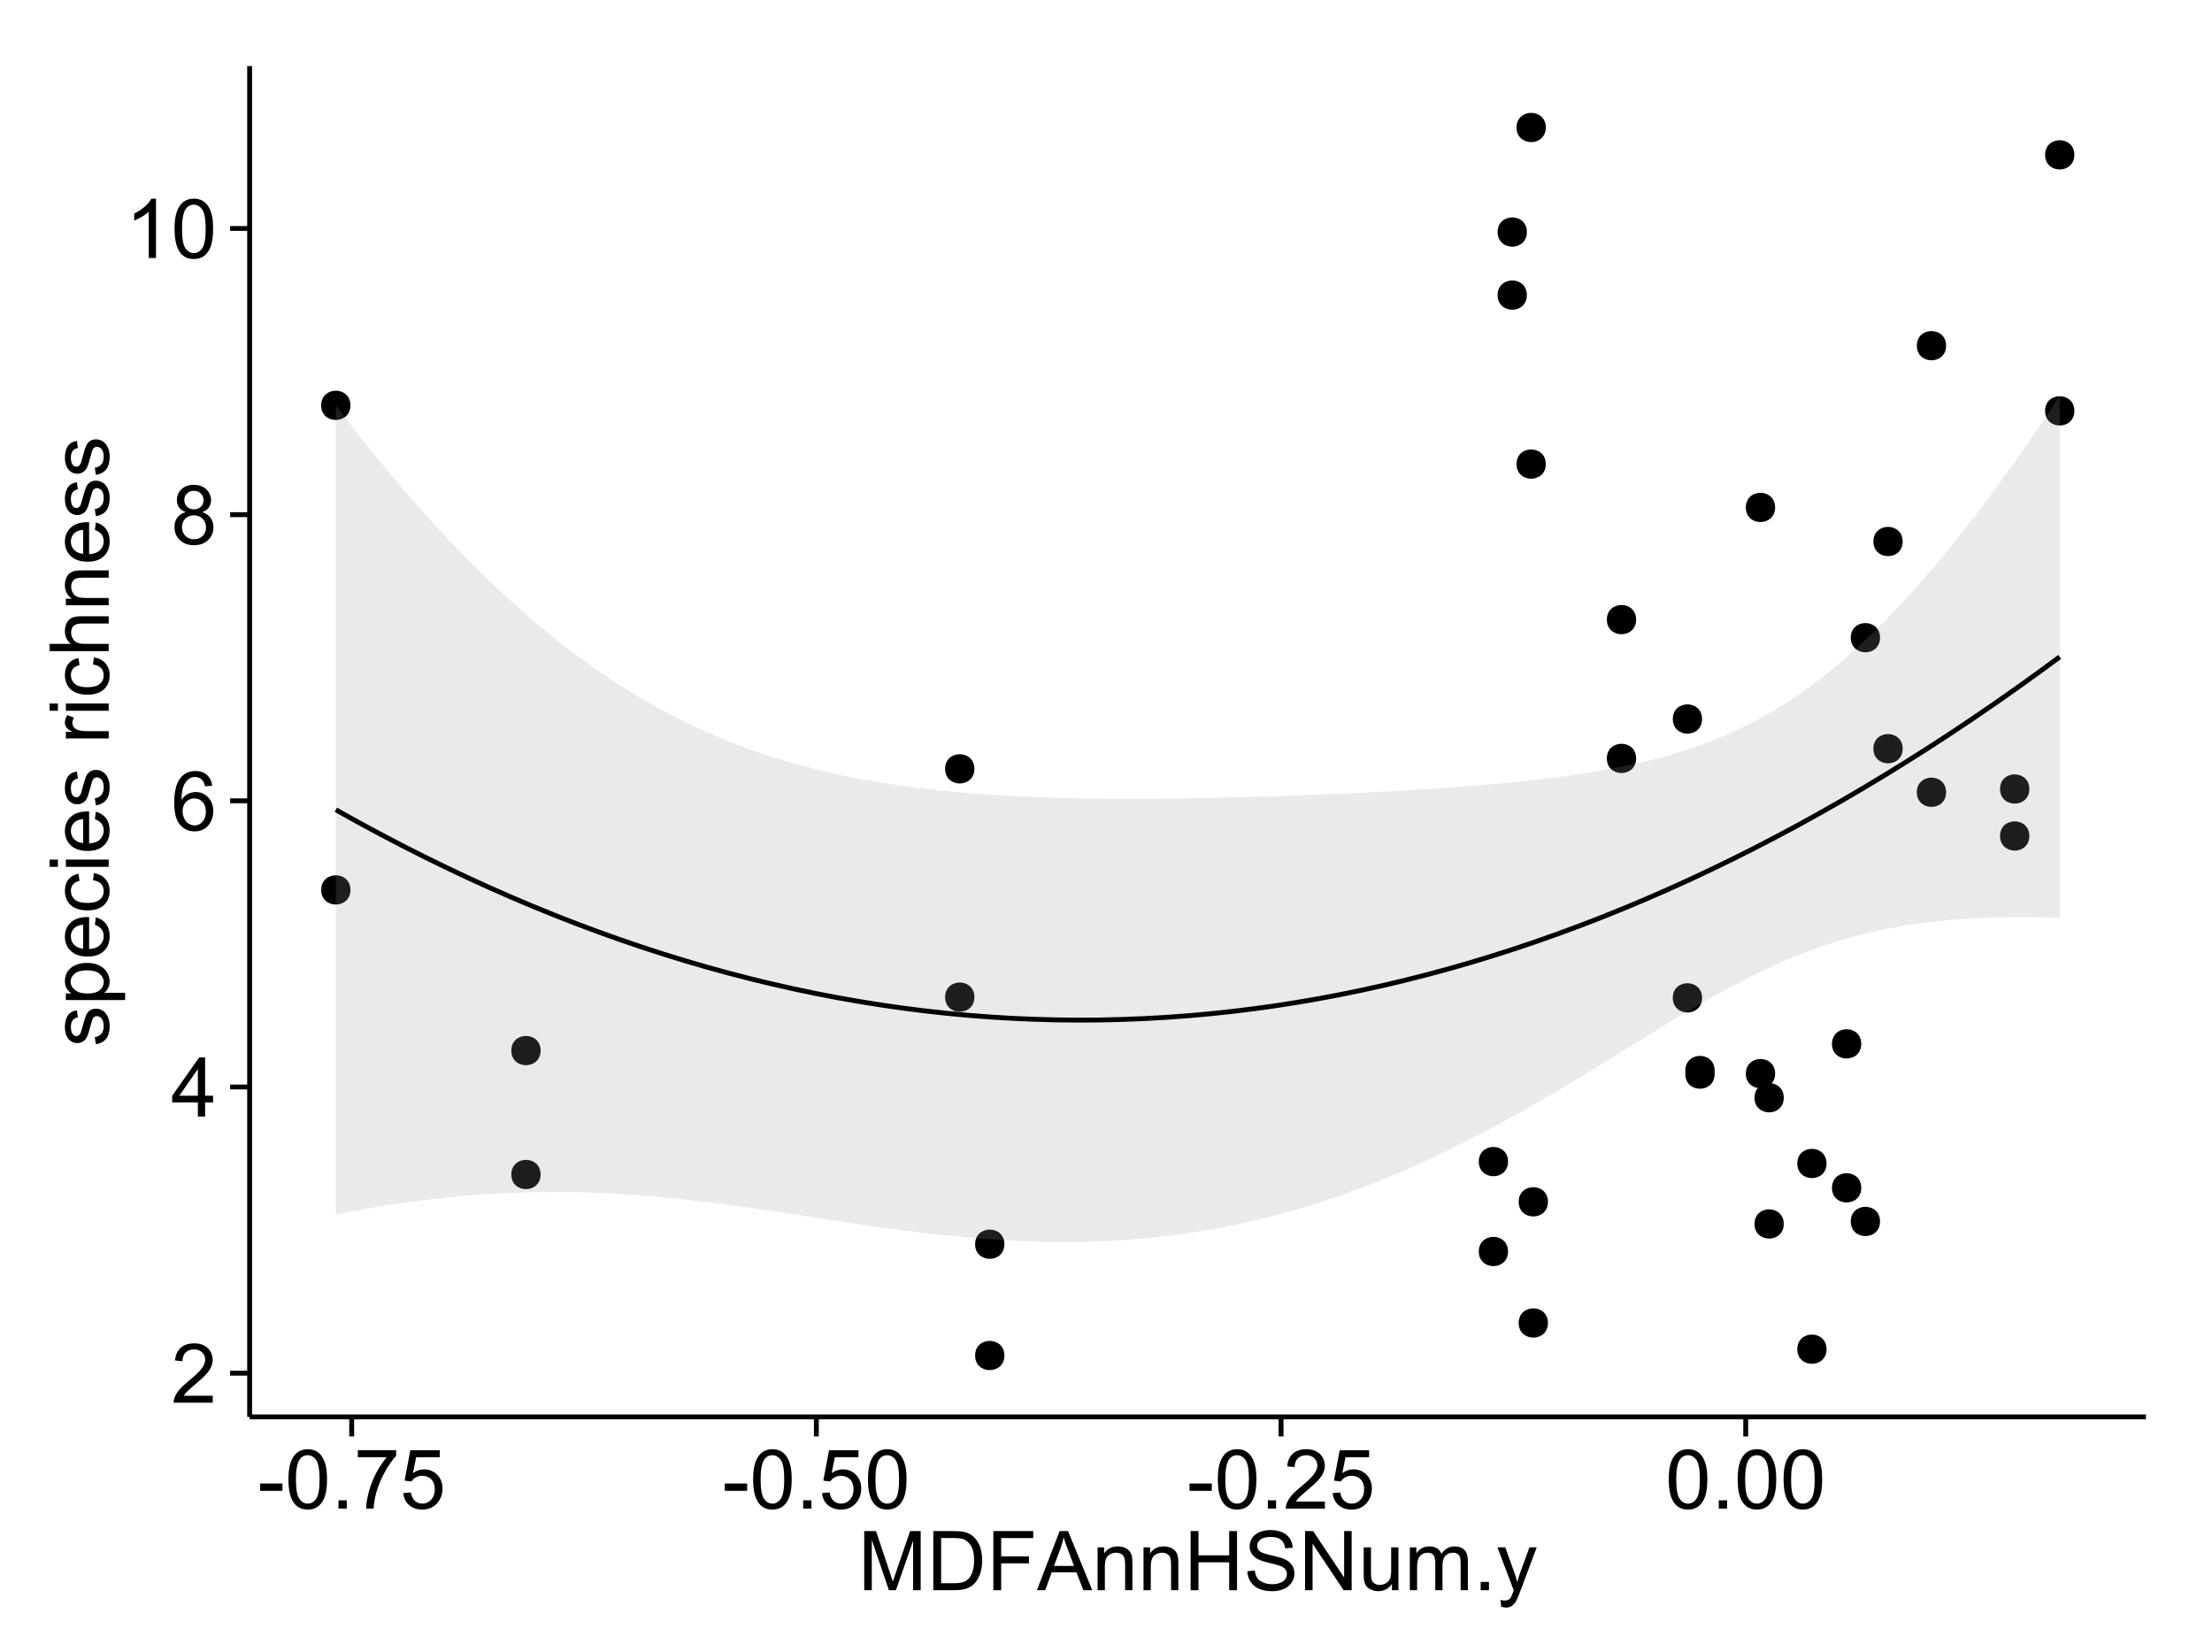 <?xml version="1.0" encoding="UTF-8"?>
<svg xmlns="http://www.w3.org/2000/svg" xmlns:xlink="http://www.w3.org/1999/xlink" width="482pt" height="360pt" viewBox="0 0 482 360" version="1.1">
<defs>
<g>
<symbol overflow="visible" id="glyph0-0">
<path style="stroke:none;" d="M 9.062 -1.52 L 9.062 0 L 0.547 0 C 0.531 -0.379 0.594 -0.742 0.73 -1.098 C 0.945 -1.676 1.293 -2.25 1.77 -2.812 C 2.246 -3.375 2.934 -4.023 3.84 -4.766 C 5.238 -5.906 6.188 -6.816 6.68 -7.492 C 7.172 -8.16 7.418 -8.793 7.418 -9.395 C 7.418 -10.02 7.191 -10.551 6.746 -10.98 C 6.293 -11.41 5.711 -11.625 4.992 -11.629 C 4.23 -11.625 3.621 -11.395 3.164 -10.941 C 2.703 -10.48 2.469 -9.848 2.469 -9.043 L 0.844 -9.211 C 0.953 -10.422 1.371 -11.344 2.102 -11.984 C 2.824 -12.617 3.801 -12.938 5.027 -12.938 C 6.262 -12.938 7.238 -12.594 7.961 -11.91 C 8.68 -11.223 9.039 -10.371 9.043 -9.359 C 9.039 -8.84 8.934 -8.336 8.727 -7.84 C 8.512 -7.34 8.164 -6.812 7.676 -6.266 C 7.188 -5.711 6.375 -4.957 5.238 -4 C 4.285 -3.199 3.676 -2.66 3.41 -2.379 C 3.141 -2.094 2.918 -1.805 2.742 -1.52 Z M 9.062 -1.52 "/>
</symbol>
<symbol overflow="visible" id="glyph0-1">
<path style="stroke:none;" d="M 5.82 0 L 5.82 -3.086 L 0.227 -3.086 L 0.227 -4.535 L 6.109 -12.883 L 7.398 -12.883 L 7.398 -4.535 L 9.141 -4.535 L 9.141 -3.086 L 7.398 -3.086 L 7.398 0 Z M 5.82 -4.535 L 5.82 -10.344 L 1.785 -4.535 Z M 5.82 -4.535 "/>
</symbol>
<symbol overflow="visible" id="glyph0-2">
<path style="stroke:none;" d="M 8.957 -9.73 L 7.383 -9.605 C 7.242 -10.223 7.043 -10.676 6.785 -10.961 C 6.355 -11.41 5.828 -11.637 5.203 -11.637 C 4.695 -11.637 4.25 -11.496 3.875 -11.215 C 3.375 -10.852 2.984 -10.32 2.695 -9.625 C 2.406 -8.926 2.258 -7.934 2.25 -6.645 C 2.629 -7.223 3.094 -7.652 3.645 -7.938 C 4.195 -8.215 4.773 -8.355 5.379 -8.359 C 6.434 -8.355 7.328 -7.969 8.07 -7.195 C 8.809 -6.418 9.18 -5.414 9.184 -4.184 C 9.18 -3.371 9.008 -2.617 8.66 -1.926 C 8.312 -1.23 7.832 -0.699 7.227 -0.332 C 6.613 0.035 5.922 0.215 5.148 0.219 C 3.828 0.215 2.754 -0.266 1.922 -1.234 C 1.09 -2.199 0.672 -3.797 0.676 -6.031 C 0.672 -8.516 1.133 -10.328 2.055 -11.461 C 2.855 -12.445 3.938 -12.938 5.301 -12.938 C 6.312 -12.938 7.141 -12.652 7.789 -12.086 C 8.434 -11.516 8.824 -10.73 8.957 -9.73 Z M 2.496 -4.176 C 2.496 -3.629 2.609 -3.105 2.844 -2.609 C 3.07 -2.109 3.395 -1.73 3.812 -1.473 C 4.227 -1.207 4.664 -1.078 5.125 -1.082 C 5.789 -1.078 6.363 -1.348 6.844 -1.891 C 7.324 -2.426 7.562 -3.156 7.566 -4.086 C 7.562 -4.973 7.328 -5.676 6.855 -6.191 C 6.379 -6.703 5.781 -6.961 5.062 -6.961 C 4.348 -6.961 3.738 -6.703 3.242 -6.191 C 2.742 -5.676 2.496 -5.004 2.496 -4.176 Z M 2.496 -4.176 "/>
</symbol>
<symbol overflow="visible" id="glyph0-3">
<path style="stroke:none;" d="M 3.18 -6.988 C 2.52 -7.227 2.035 -7.57 1.723 -8.016 C 1.406 -8.461 1.246 -8.992 1.25 -9.617 C 1.246 -10.551 1.582 -11.34 2.258 -11.98 C 2.93 -12.617 3.828 -12.938 4.949 -12.938 C 6.07 -12.938 6.977 -12.609 7.664 -11.957 C 8.348 -11.301 8.688 -10.504 8.691 -9.57 C 8.688 -8.969 8.531 -8.449 8.219 -8.012 C 7.902 -7.566 7.426 -7.227 6.793 -6.988 C 7.582 -6.727 8.184 -6.309 8.598 -5.738 C 9.008 -5.16 9.215 -4.477 9.219 -3.684 C 9.215 -2.578 8.828 -1.652 8.051 -0.906 C 7.27 -0.156 6.242 0.215 4.977 0.219 C 3.699 0.215 2.676 -0.156 1.898 -0.91 C 1.117 -1.66 0.727 -2.602 0.73 -3.727 C 0.727 -4.562 0.938 -5.262 1.367 -5.832 C 1.789 -6.395 2.395 -6.781 3.18 -6.988 Z M 2.867 -9.668 C 2.863 -9.059 3.059 -8.559 3.453 -8.172 C 3.844 -7.785 4.355 -7.594 4.984 -7.594 C 5.59 -7.594 6.09 -7.785 6.48 -8.168 C 6.871 -8.551 7.066 -9.02 7.066 -9.578 C 7.066 -10.156 6.863 -10.645 6.465 -11.043 C 6.059 -11.438 5.559 -11.637 4.965 -11.637 C 4.359 -11.637 3.859 -11.441 3.465 -11.055 C 3.062 -10.668 2.863 -10.207 2.867 -9.668 Z M 2.355 -3.719 C 2.355 -3.262 2.461 -2.824 2.676 -2.406 C 2.887 -1.98 3.203 -1.652 3.629 -1.426 C 4.047 -1.191 4.504 -1.078 4.992 -1.082 C 5.746 -1.078 6.367 -1.32 6.863 -1.809 C 7.352 -2.293 7.598 -2.91 7.602 -3.664 C 7.598 -4.422 7.344 -5.055 6.84 -5.555 C 6.332 -6.051 5.699 -6.297 4.938 -6.301 C 4.191 -6.297 3.574 -6.051 3.09 -5.562 C 2.598 -5.066 2.355 -4.453 2.355 -3.719 Z M 2.355 -3.719 "/>
</symbol>
<symbol overflow="visible" id="glyph0-4">
<path style="stroke:none;" d="M 6.707 0 L 5.125 0 L 5.125 -10.082 C 4.742 -9.715 4.242 -9.352 3.625 -8.988 C 3.004 -8.625 2.449 -8.352 1.961 -8.172 L 1.961 -9.703 C 2.844 -10.117 3.617 -10.621 4.281 -11.215 C 4.941 -11.805 5.41 -12.379 5.688 -12.938 L 6.707 -12.938 Z M 6.707 0 "/>
</symbol>
<symbol overflow="visible" id="glyph0-5">
<path style="stroke:none;" d="M 0.746 -6.355 C 0.742 -7.875 0.898 -9.102 1.215 -10.031 C 1.527 -10.961 1.996 -11.676 2.613 -12.18 C 3.23 -12.684 4.008 -12.938 4.949 -12.938 C 5.637 -12.938 6.242 -12.797 6.766 -12.52 C 7.285 -12.238 7.715 -11.836 8.059 -11.316 C 8.395 -10.789 8.664 -10.152 8.859 -9.398 C 9.051 -8.645 9.145 -7.629 9.148 -6.355 C 9.145 -4.84 8.992 -3.617 8.684 -2.691 C 8.371 -1.762 7.906 -1.047 7.289 -0.539 C 6.672 -0.035 5.891 0.215 4.949 0.219 C 3.703 0.215 2.727 -0.227 2.023 -1.117 C 1.168 -2.188 0.742 -3.934 0.746 -6.355 Z M 2.375 -6.355 C 2.371 -4.234 2.621 -2.824 3.117 -2.129 C 3.609 -1.426 4.219 -1.078 4.949 -1.082 C 5.672 -1.078 6.281 -1.43 6.781 -2.137 C 7.273 -2.836 7.523 -4.242 7.523 -6.355 C 7.523 -8.473 7.273 -9.883 6.781 -10.582 C 6.281 -11.277 5.664 -11.625 4.93 -11.629 C 4.199 -11.625 3.621 -11.316 3.191 -10.703 C 2.645 -9.918 2.371 -8.469 2.375 -6.355 Z M 2.375 -6.355 "/>
</symbol>
<symbol overflow="visible" id="glyph0-6">
<path style="stroke:none;" d="M 0.57 -3.867 L 0.57 -5.457 L 5.43 -5.457 L 5.43 -3.867 Z M 0.57 -3.867 "/>
</symbol>
<symbol overflow="visible" id="glyph0-7">
<path style="stroke:none;" d="M 1.633 0 L 1.633 -1.801 L 3.438 -1.801 L 3.438 0 Z M 1.633 0 "/>
</symbol>
<symbol overflow="visible" id="glyph0-8">
<path style="stroke:none;" d="M 0.852 -11.195 L 0.852 -12.719 L 9.195 -12.719 L 9.195 -11.488 C 8.367 -10.613 7.555 -9.453 6.754 -8.008 C 5.945 -6.559 5.324 -5.07 4.887 -3.543 C 4.57 -2.461 4.367 -1.281 4.281 0 L 2.656 0 C 2.668 -1.012 2.867 -2.234 3.25 -3.672 C 3.629 -5.105 4.176 -6.492 4.891 -7.828 C 5.602 -9.16 6.359 -10.281 7.164 -11.195 Z M 0.852 -11.195 "/>
</symbol>
<symbol overflow="visible" id="glyph0-9">
<path style="stroke:none;" d="M 0.746 -3.375 L 2.406 -3.516 C 2.527 -2.707 2.812 -2.098 3.266 -1.691 C 3.711 -1.281 4.254 -1.078 4.887 -1.082 C 5.648 -1.078 6.293 -1.363 6.82 -1.941 C 7.344 -2.512 7.605 -3.273 7.609 -4.227 C 7.605 -5.125 7.352 -5.84 6.848 -6.363 C 6.34 -6.883 5.676 -7.141 4.859 -7.145 C 4.344 -7.141 3.887 -7.027 3.48 -6.797 C 3.07 -6.566 2.746 -6.266 2.516 -5.898 L 1.027 -6.09 L 2.277 -12.711 L 8.684 -12.711 L 8.684 -11.195 L 3.543 -11.195 L 2.848 -7.734 C 3.621 -8.273 4.43 -8.543 5.281 -8.543 C 6.402 -8.543 7.352 -8.152 8.129 -7.371 C 8.898 -6.59 9.285 -5.586 9.289 -4.367 C 9.285 -3.195 8.945 -2.188 8.27 -1.344 C 7.441 -0.301 6.316 0.215 4.887 0.219 C 3.715 0.215 2.758 -0.109 2.016 -0.766 C 1.273 -1.418 0.848 -2.289 0.746 -3.375 Z M 0.746 -3.375 "/>
</symbol>
<symbol overflow="visible" id="glyph0-10">
<path style="stroke:none;" d="M 1.336 0 L 1.336 -12.883 L 3.902 -12.883 L 6.953 -3.762 C 7.23 -2.91 7.434 -2.273 7.566 -1.855 C 7.711 -2.32 7.941 -3.008 8.254 -3.922 L 11.336 -12.883 L 13.633 -12.883 L 13.633 0 L 11.988 0 L 11.988 -10.785 L 8.242 0 L 6.707 0 L 2.98 -10.969 L 2.98 0 Z M 1.336 0 "/>
</symbol>
<symbol overflow="visible" id="glyph0-11">
<path style="stroke:none;" d="M 1.391 0 L 1.391 -12.883 L 5.828 -12.883 C 6.824 -12.879 7.59 -12.816 8.121 -12.699 C 8.855 -12.527 9.484 -12.223 10.012 -11.777 C 10.688 -11.199 11.195 -10.465 11.535 -9.574 C 11.867 -8.68 12.035 -7.656 12.039 -6.512 C 12.035 -5.531 11.922 -4.664 11.695 -3.91 C 11.469 -3.152 11.176 -2.527 10.816 -2.035 C 10.457 -1.535 10.066 -1.145 9.645 -0.863 C 9.219 -0.574 8.703 -0.359 8.105 -0.219 C 7.504 -0.07 6.816 0 6.039 0 Z M 3.094 -1.52 L 5.844 -1.52 C 6.688 -1.516 7.355 -1.598 7.844 -1.758 C 8.324 -1.914 8.711 -2.137 9 -2.426 C 9.402 -2.828 9.715 -3.371 9.941 -4.055 C 10.164 -4.734 10.277 -5.562 10.281 -6.539 C 10.277 -7.887 10.055 -8.922 9.617 -9.645 C 9.172 -10.367 8.637 -10.852 8.008 -11.102 C 7.547 -11.273 6.812 -11.359 5.801 -11.363 L 3.094 -11.363 Z M 3.094 -1.52 "/>
</symbol>
<symbol overflow="visible" id="glyph0-12">
<path style="stroke:none;" d="M 1.477 0 L 1.477 -12.883 L 10.168 -12.883 L 10.168 -11.363 L 3.18 -11.363 L 3.18 -7.375 L 9.227 -7.375 L 9.227 -5.852 L 3.18 -5.852 L 3.18 0 Z M 1.477 0 "/>
</symbol>
<symbol overflow="visible" id="glyph0-13">
<path style="stroke:none;" d="M -0.027 0 L 4.922 -12.883 L 6.758 -12.883 L 12.031 0 L 10.09 0 L 8.586 -3.902 L 3.199 -3.902 L 1.785 0 Z M 3.691 -5.289 L 8.059 -5.289 L 6.715 -8.859 C 6.305 -9.941 6 -10.832 5.801 -11.531 C 5.637 -10.703 5.402 -9.883 5.105 -9.07 Z M 3.691 -5.289 "/>
</symbol>
<symbol overflow="visible" id="glyph0-14">
<path style="stroke:none;" d="M 1.188 0 L 1.188 -9.336 L 2.609 -9.336 L 2.609 -8.008 C 3.293 -9.031 4.285 -9.543 5.582 -9.547 C 6.141 -9.543 6.656 -9.441 7.133 -9.242 C 7.602 -9.035 7.957 -8.77 8.191 -8.445 C 8.426 -8.113 8.59 -7.727 8.684 -7.277 C 8.742 -6.98 8.77 -6.465 8.773 -5.738 L 8.773 0 L 7.188 0 L 7.188 -5.68 C 7.184 -6.32 7.121 -6.801 7.004 -7.121 C 6.879 -7.438 6.66 -7.695 6.348 -7.887 C 6.031 -8.074 5.664 -8.168 5.246 -8.172 C 4.566 -8.168 3.984 -7.953 3.5 -7.531 C 3.008 -7.102 2.766 -6.293 2.77 -5.098 L 2.77 0 Z M 1.188 0 "/>
</symbol>
<symbol overflow="visible" id="glyph0-15">
<path style="stroke:none;" d="M 1.441 0 L 1.441 -12.883 L 3.148 -12.883 L 3.148 -7.594 L 9.844 -7.594 L 9.844 -12.883 L 11.547 -12.883 L 11.547 0 L 9.844 0 L 9.844 -6.074 L 3.148 -6.074 L 3.148 0 Z M 1.441 0 "/>
</symbol>
<symbol overflow="visible" id="glyph0-16">
<path style="stroke:none;" d="M 0.809 -4.141 L 2.418 -4.281 C 2.492 -3.633 2.668 -3.102 2.949 -2.691 C 3.223 -2.277 3.656 -1.945 4.246 -1.691 C 4.828 -1.434 5.488 -1.305 6.223 -1.309 C 6.871 -1.305 7.445 -1.402 7.945 -1.598 C 8.441 -1.789 8.809 -2.055 9.055 -2.395 C 9.297 -2.727 9.422 -3.094 9.422 -3.5 C 9.422 -3.898 9.305 -4.25 9.07 -4.555 C 8.836 -4.852 8.449 -5.105 7.91 -5.316 C 7.562 -5.449 6.797 -5.66 5.613 -5.945 C 4.43 -6.227 3.602 -6.496 3.129 -6.75 C 2.512 -7.07 2.051 -7.469 1.754 -7.949 C 1.449 -8.422 1.301 -8.957 1.301 -9.555 C 1.301 -10.203 1.484 -10.812 1.852 -11.379 C 2.219 -11.941 2.758 -12.367 3.469 -12.664 C 4.18 -12.953 4.969 -13.102 5.836 -13.105 C 6.789 -13.102 7.629 -12.945 8.363 -12.641 C 9.09 -12.328 9.652 -11.879 10.043 -11.285 C 10.434 -10.688 10.645 -10.008 10.68 -9.254 L 9.043 -9.133 C 8.953 -9.941 8.656 -10.555 8.152 -10.977 C 7.641 -11.391 6.895 -11.602 5.906 -11.602 C 4.875 -11.602 4.121 -11.41 3.652 -11.035 C 3.176 -10.652 2.941 -10.199 2.945 -9.668 C 2.941 -9.203 3.109 -8.82 3.445 -8.523 C 3.773 -8.223 4.629 -7.918 6.016 -7.605 C 7.398 -7.293 8.348 -7.02 8.867 -6.785 C 9.613 -6.438 10.168 -5.996 10.527 -5.469 C 10.883 -4.938 11.062 -4.328 11.066 -3.641 C 11.062 -2.949 10.867 -2.305 10.477 -1.699 C 10.082 -1.09 9.516 -0.617 8.781 -0.285 C 8.043 0.051 7.215 0.215 6.301 0.219 C 5.133 0.215 4.156 0.051 3.371 -0.289 C 2.578 -0.625 1.961 -1.137 1.516 -1.824 C 1.066 -2.504 0.832 -3.277 0.809 -4.141 Z M 0.809 -4.141 "/>
</symbol>
<symbol overflow="visible" id="glyph0-17">
<path style="stroke:none;" d="M 1.371 0 L 1.371 -12.883 L 3.121 -12.883 L 9.887 -2.77 L 9.887 -12.883 L 11.523 -12.883 L 11.523 0 L 9.773 0 L 3.008 -10.125 L 3.008 0 Z M 1.371 0 "/>
</symbol>
<symbol overflow="visible" id="glyph0-18">
<path style="stroke:none;" d="M 7.305 0 L 7.305 -1.371 C 6.574 -0.316 5.586 0.211 4.344 0.211 C 3.789 0.211 3.273 0.105 2.797 -0.105 C 2.316 -0.316 1.965 -0.578 1.734 -0.898 C 1.504 -1.215 1.34 -1.609 1.25 -2.074 C 1.18 -2.383 1.148 -2.875 1.152 -3.551 L 1.152 -9.336 L 2.734 -9.336 L 2.734 -4.156 C 2.73 -3.328 2.762 -2.773 2.828 -2.488 C 2.926 -2.07 3.137 -1.742 3.461 -1.508 C 3.781 -1.266 4.18 -1.148 4.656 -1.152 C 5.129 -1.148 5.574 -1.27 5.992 -1.516 C 6.406 -1.758 6.699 -2.09 6.875 -2.508 C 7.047 -2.926 7.137 -3.531 7.137 -4.332 L 7.137 -9.336 L 8.719 -9.336 L 8.719 0 Z M 7.305 0 "/>
</symbol>
<symbol overflow="visible" id="glyph0-19">
<path style="stroke:none;" d="M 1.188 0 L 1.188 -9.336 L 2.602 -9.336 L 2.602 -8.023 C 2.891 -8.477 3.277 -8.848 3.77 -9.129 C 4.254 -9.406 4.809 -9.543 5.43 -9.547 C 6.121 -9.543 6.688 -9.398 7.133 -9.113 C 7.57 -8.824 7.883 -8.426 8.07 -7.91 C 8.805 -9 9.766 -9.543 10.953 -9.547 C 11.875 -9.543 12.586 -9.289 13.086 -8.777 C 13.582 -8.262 13.832 -7.469 13.836 -6.406 L 13.836 0 L 12.262 0 L 12.262 -5.879 C 12.258 -6.508 12.207 -6.965 12.105 -7.246 C 12.004 -7.523 11.816 -7.746 11.547 -7.918 C 11.277 -8.082 10.961 -8.168 10.602 -8.172 C 9.941 -8.168 9.398 -7.949 8.965 -7.516 C 8.527 -7.078 8.309 -6.379 8.312 -5.422 L 8.312 0 L 6.734 0 L 6.734 -6.062 C 6.73 -6.762 6.602 -7.289 6.348 -7.645 C 6.086 -7.992 5.664 -8.168 5.078 -8.172 C 4.633 -8.168 4.223 -8.051 3.844 -7.82 C 3.465 -7.582 3.191 -7.238 3.023 -6.793 C 2.852 -6.34 2.766 -5.691 2.77 -4.844 L 2.77 0 Z M 1.188 0 "/>
</symbol>
<symbol overflow="visible" id="glyph0-20">
<path style="stroke:none;" d="M 1.117 3.594 L 0.941 2.109 C 1.285 2.203 1.586 2.25 1.844 2.25 C 2.195 2.25 2.477 2.191 2.691 2.074 C 2.898 1.957 3.07 1.793 3.207 1.582 C 3.305 1.422 3.469 1.027 3.691 0.406 C 3.719 0.312 3.766 0.184 3.832 0.016 L 0.289 -9.336 L 1.996 -9.336 L 3.938 -3.93 C 4.188 -3.238 4.41 -2.516 4.613 -1.766 C 4.793 -2.488 5.012 -3.199 5.266 -3.895 L 7.258 -9.336 L 8.844 -9.336 L 5.289 0.156 C 4.906 1.18 4.609 1.887 4.402 2.277 C 4.117 2.797 3.797 3.18 3.434 3.422 C 3.07 3.664 2.637 3.785 2.137 3.789 C 1.828 3.785 1.488 3.719 1.117 3.594 Z M 1.117 3.594 "/>
</symbol>
<symbol overflow="visible" id="glyph1-0">
<path style="stroke:none;" d="M -2.785 -0.555 L -3.031 -2.117 C -2.402 -2.203 -1.922 -2.449 -1.59 -2.852 C -1.254 -3.25 -1.09 -3.812 -1.09 -4.535 C -1.09 -5.262 -1.234 -5.801 -1.531 -6.152 C -1.824 -6.504 -2.172 -6.68 -2.574 -6.68 C -2.926 -6.68 -3.207 -6.523 -3.418 -6.215 C -3.555 -5.996 -3.734 -5.457 -3.953 -4.598 C -4.246 -3.434 -4.5 -2.629 -4.715 -2.184 C -4.926 -1.734 -5.223 -1.395 -5.602 -1.164 C -5.98 -0.93 -6.398 -0.812 -6.855 -0.816 C -7.27 -0.812 -7.652 -0.91 -8.012 -1.102 C -8.363 -1.293 -8.66 -1.551 -8.895 -1.883 C -9.074 -2.125 -9.227 -2.461 -9.355 -2.887 C -9.48 -3.309 -9.543 -3.766 -9.547 -4.254 C -9.543 -4.984 -9.438 -5.625 -9.23 -6.184 C -9.016 -6.734 -8.73 -7.145 -8.371 -7.41 C -8.008 -7.672 -7.527 -7.852 -6.926 -7.953 L -6.715 -6.406 C -7.195 -6.332 -7.57 -6.129 -7.84 -5.797 C -8.105 -5.457 -8.238 -4.98 -8.242 -4.367 C -8.238 -3.637 -8.117 -3.121 -7.883 -2.812 C -7.641 -2.5 -7.359 -2.344 -7.039 -2.348 C -6.832 -2.344 -6.648 -2.406 -6.484 -2.539 C -6.312 -2.664 -6.172 -2.867 -6.062 -3.148 C -6.004 -3.301 -5.871 -3.766 -5.66 -4.543 C -5.359 -5.66 -5.113 -6.441 -4.926 -6.887 C -4.734 -7.324 -4.457 -7.672 -4.094 -7.926 C -3.73 -8.176 -3.281 -8.301 -2.742 -8.305 C -2.211 -8.301 -1.711 -8.148 -1.25 -7.844 C -0.781 -7.535 -0.422 -7.09 -0.172 -6.512 C 0.086 -5.926 0.211 -5.27 0.211 -4.543 C 0.211 -3.328 -0.039 -2.406 -0.543 -1.77 C -1.047 -1.133 -1.793 -0.727 -2.785 -0.555 Z M -2.785 -0.555 "/>
</symbol>
<symbol overflow="visible" id="glyph1-1">
<path style="stroke:none;" d="M 3.578 -1.188 L -9.336 -1.188 L -9.336 -2.629 L -8.121 -2.629 C -8.594 -2.965 -8.949 -3.348 -9.188 -3.777 C -9.426 -4.203 -9.543 -4.723 -9.547 -5.336 C -9.543 -6.129 -9.34 -6.832 -8.93 -7.445 C -8.516 -8.051 -7.934 -8.512 -7.191 -8.824 C -6.441 -9.133 -5.625 -9.285 -4.738 -9.289 C -3.781 -9.285 -2.922 -9.113 -2.156 -8.773 C -1.391 -8.43 -0.805 -7.934 -0.398 -7.281 C 0.008 -6.625 0.211 -5.938 0.211 -5.219 C 0.211 -4.691 0.102 -4.219 -0.121 -3.801 C -0.344 -3.379 -0.625 -3.035 -0.965 -2.77 L 3.578 -2.77 Z M -4.613 -2.621 C -3.41 -2.613 -2.523 -2.855 -1.949 -3.348 C -1.375 -3.832 -1.09 -4.422 -1.09 -5.117 C -1.09 -5.816 -1.387 -6.418 -1.98 -6.922 C -2.574 -7.418 -3.496 -7.668 -4.746 -7.672 C -5.934 -7.668 -6.824 -7.426 -7.418 -6.938 C -8.008 -6.449 -8.301 -5.863 -8.305 -5.188 C -8.301 -4.508 -7.988 -3.914 -7.359 -3.398 C -6.727 -2.879 -5.809 -2.617 -4.613 -2.621 Z M -4.613 -2.621 "/>
</symbol>
<symbol overflow="visible" id="glyph1-2">
<path style="stroke:none;" d="M -3.004 -7.578 L -2.805 -9.211 C -1.848 -8.953 -1.105 -8.473 -0.578 -7.777 C -0.051 -7.078 0.211 -6.188 0.211 -5.105 C 0.211 -3.738 -0.207 -2.656 -1.051 -1.859 C -1.887 -1.055 -3.066 -0.656 -4.586 -0.66 C -6.156 -0.656 -7.375 -1.059 -8.246 -1.871 C -9.109 -2.676 -9.543 -3.727 -9.547 -5.02 C -9.543 -6.266 -9.117 -7.285 -8.27 -8.078 C -7.418 -8.867 -6.223 -9.262 -4.684 -9.266 C -4.586 -9.262 -4.445 -9.258 -4.262 -9.254 L -4.262 -2.293 C -3.234 -2.348 -2.449 -2.641 -1.906 -3.164 C -1.359 -3.684 -1.09 -4.332 -1.09 -5.117 C -1.09 -5.691 -1.242 -6.188 -1.547 -6.598 C -1.852 -7.008 -2.336 -7.332 -3.004 -7.578 Z M -5.562 -2.383 L -5.562 -7.594 C -6.344 -7.523 -6.934 -7.324 -7.328 -6.996 C -7.934 -6.492 -8.238 -5.836 -8.242 -5.035 C -8.238 -4.305 -7.996 -3.695 -7.512 -3.203 C -7.027 -2.707 -6.375 -2.434 -5.562 -2.383 Z M -5.562 -2.383 "/>
</symbol>
<symbol overflow="visible" id="glyph1-3">
<path style="stroke:none;" d="M -3.418 -7.277 L -3.215 -8.832 C -2.141 -8.66 -1.301 -8.227 -0.699 -7.527 C -0.09 -6.824 0.211 -5.965 0.211 -4.949 C 0.211 -3.668 -0.203 -2.641 -1.039 -1.867 C -1.871 -1.09 -3.07 -0.703 -4.633 -0.703 C -5.637 -0.703 -6.52 -0.867 -7.277 -1.203 C -8.031 -1.535 -8.598 -2.047 -8.977 -2.73 C -9.355 -3.41 -9.543 -4.152 -9.547 -4.957 C -9.543 -5.969 -9.289 -6.797 -8.777 -7.441 C -8.262 -8.086 -7.531 -8.5 -6.59 -8.684 L -6.355 -7.145 C -6.98 -6.996 -7.453 -6.738 -7.77 -6.367 C -8.082 -5.992 -8.238 -5.543 -8.242 -5.02 C -8.238 -4.219 -7.953 -3.57 -7.387 -3.074 C -6.812 -2.574 -5.91 -2.324 -4.676 -2.328 C -3.422 -2.324 -2.508 -2.566 -1.941 -3.047 C -1.371 -3.527 -1.09 -4.152 -1.09 -4.93 C -1.09 -5.547 -1.277 -6.066 -1.66 -6.484 C -2.035 -6.898 -2.621 -7.164 -3.418 -7.277 Z M -3.418 -7.277 "/>
</symbol>
<symbol overflow="visible" id="glyph1-4">
<path style="stroke:none;" d="M -11.066 -1.195 L -12.883 -1.195 L -12.883 -2.777 L -11.066 -2.777 Z M 0 -1.195 L -9.336 -1.195 L -9.336 -2.777 L 0 -2.777 Z M 0 -1.195 "/>
</symbol>
<symbol overflow="visible" id="glyph1-5">
<path style="stroke:none;" d=""/>
</symbol>
<symbol overflow="visible" id="glyph1-6">
<path style="stroke:none;" d="M 0 -1.168 L -9.336 -1.168 L -9.336 -2.594 L -7.918 -2.594 C -8.578 -2.953 -9.016 -3.289 -9.23 -3.598 C -9.438 -3.906 -9.543 -4.242 -9.547 -4.613 C -9.543 -5.145 -9.375 -5.688 -9.035 -6.242 L -7.566 -5.695 C -7.793 -5.309 -7.91 -4.922 -7.91 -4.535 C -7.91 -4.188 -7.805 -3.875 -7.598 -3.602 C -7.387 -3.324 -7.098 -3.129 -6.734 -3.016 C -6.168 -2.836 -5.555 -2.746 -4.887 -2.75 L 0 -2.75 Z M 0 -1.168 "/>
</symbol>
<symbol overflow="visible" id="glyph1-7">
<path style="stroke:none;" d="M 0 -1.188 L -12.883 -1.188 L -12.883 -2.77 L -8.262 -2.77 C -9.117 -3.504 -9.543 -4.434 -9.547 -5.562 C -9.543 -6.25 -9.406 -6.852 -9.137 -7.363 C -8.859 -7.871 -8.484 -8.234 -8.004 -8.457 C -7.523 -8.676 -6.824 -8.789 -5.914 -8.789 L 0 -8.789 L 0 -7.207 L -5.914 -7.207 C -6.703 -7.207 -7.281 -7.035 -7.641 -6.691 C -8 -6.348 -8.18 -5.863 -8.184 -5.238 C -8.18 -4.77 -8.059 -4.328 -7.816 -3.914 C -7.574 -3.5 -7.242 -3.203 -6.828 -3.031 C -6.406 -2.852 -5.832 -2.766 -5.105 -2.77 L 0 -2.77 Z M 0 -1.188 "/>
</symbol>
<symbol overflow="visible" id="glyph1-8">
<path style="stroke:none;" d="M 0 -1.188 L -9.336 -1.188 L -9.336 -2.609 L -8.008 -2.609 C -9.031 -3.293 -9.543 -4.285 -9.547 -5.582 C -9.543 -6.141 -9.441 -6.656 -9.242 -7.133 C -9.035 -7.602 -8.77 -7.957 -8.445 -8.191 C -8.113 -8.426 -7.727 -8.59 -7.277 -8.684 C -6.98 -8.742 -6.465 -8.77 -5.738 -8.773 L 0 -8.773 L 0 -7.188 L -5.68 -7.188 C -6.32 -7.184 -6.801 -7.121 -7.121 -7.004 C -7.438 -6.879 -7.695 -6.66 -7.887 -6.348 C -8.074 -6.031 -8.168 -5.664 -8.172 -5.246 C -8.168 -4.57 -7.953 -3.992 -7.531 -3.504 C -7.102 -3.012 -6.293 -2.766 -5.098 -2.77 L 0 -2.77 Z M 0 -1.188 "/>
</symbol>
</g>
<clipPath id="clip1">
  <path d="M 54.395 14.398 L 468.602 14.398 L 468.602 309.734 L 54.395 309.734 Z M 54.395 14.398 "/>
</clipPath>
</defs>
<g id="surface3061">
<rect x="0" y="0" width="482" height="360" style="fill:rgb(100%,100%,100%);fill-opacity:1;stroke:none;"/>
<rect x="0" y="0" width="482" height="360" style="fill:rgb(100%,100%,100%);fill-opacity:1;stroke:none;"/>
<path style="fill:none;stroke-width:1.063;stroke-linecap:round;stroke-linejoin:round;stroke:rgb(100%,100%,100%);stroke-opacity:1;stroke-miterlimit:10;" d="M 0 360 L 482 360 L 482 0 L 0 0 Z M 0 360 "/>
<g clip-path="url(#clip1)" clip-rule="nonzero">
<path style=" stroke:none;fill-rule:nonzero;fill:rgb(100%,100%,100%);fill-opacity:1;" d="M 54.395 308.734 L 467.602 308.734 L 467.602 14.398 L 54.395 14.398 Z M 54.395 308.734 "/>
<path style=" stroke:none;fill-rule:nonzero;fill:rgb(0%,0%,0%);fill-opacity:1;" d="M 422.996 172.629 C 422.996 175.465 418.742 175.465 418.742 172.629 C 418.742 169.797 422.996 169.797 422.996 172.629 "/>
<path style=" stroke:none;fill-rule:nonzero;fill:rgb(0%,0%,0%);fill-opacity:1;" d="M 211.262 217.27 C 211.262 220.102 207.012 220.102 207.012 217.27 C 207.012 214.434 211.262 214.434 211.262 217.27 "/>
<path style=" stroke:none;fill-rule:nonzero;fill:rgb(0%,0%,0%);fill-opacity:1;" d="M 408.602 266.145 C 408.602 268.98 404.348 268.98 404.348 266.145 C 404.348 263.309 408.602 263.309 408.602 266.145 "/>
<path style=" stroke:none;fill-rule:nonzero;fill:rgb(0%,0%,0%);fill-opacity:1;" d="M 211.262 167.523 C 211.262 170.359 207.012 170.359 207.012 167.523 C 207.012 164.688 211.262 164.688 211.262 167.523 "/>
<path style=" stroke:none;fill-rule:nonzero;fill:rgb(0%,0%,0%);fill-opacity:1;" d="M 335.77 101.121 C 335.77 103.953 331.52 103.953 331.52 101.121 C 331.52 98.285 335.77 98.285 335.77 101.121 "/>
<path style=" stroke:none;fill-rule:nonzero;fill:rgb(0%,0%,0%);fill-opacity:1;" d="M 75.301 193.902 C 75.301 196.738 71.051 196.738 71.051 193.902 C 71.051 191.07 75.301 191.07 75.301 193.902 "/>
<path style=" stroke:none;fill-rule:nonzero;fill:rgb(0%,0%,0%);fill-opacity:1;" d="M 75.301 88.32 C 75.301 91.156 71.051 91.156 71.051 88.32 C 71.051 85.484 75.301 85.484 75.301 88.32 "/>
<path style=" stroke:none;fill-rule:nonzero;fill:rgb(0%,0%,0%);fill-opacity:1;" d="M 385.734 110.562 C 385.734 113.398 381.484 113.398 381.484 110.562 C 381.484 107.73 385.734 107.73 385.734 110.562 "/>
<path style=" stroke:none;fill-rule:nonzero;fill:rgb(0%,0%,0%);fill-opacity:1;" d="M 385.734 233.93 C 385.734 236.766 381.484 236.766 381.484 233.93 C 381.484 231.098 385.734 231.098 385.734 233.93 "/>
<path style=" stroke:none;fill-rule:nonzero;fill:rgb(0%,0%,0%);fill-opacity:1;" d="M 372.555 233.262 C 372.555 236.098 368.301 236.098 368.301 233.262 C 368.301 230.426 372.555 230.426 372.555 233.262 "/>
<path style=" stroke:none;fill-rule:nonzero;fill:rgb(0%,0%,0%);fill-opacity:1;" d="M 413.531 117.988 C 413.531 120.824 409.281 120.824 409.281 117.988 C 409.281 115.152 413.531 115.152 413.531 117.988 "/>
<path style=" stroke:none;fill-rule:nonzero;fill:rgb(0%,0%,0%);fill-opacity:1;" d="M 413.531 163.133 C 413.531 165.969 409.281 165.969 409.281 163.133 C 409.281 160.301 413.531 160.301 413.531 163.133 "/>
<path style=" stroke:none;fill-rule:nonzero;fill:rgb(0%,0%,0%);fill-opacity:1;" d="M 355.453 165.25 C 355.453 168.086 351.199 168.086 351.199 165.25 C 351.199 162.418 355.453 162.418 355.453 165.25 "/>
<path style=" stroke:none;fill-rule:nonzero;fill:rgb(0%,0%,0%);fill-opacity:1;" d="M 331.645 64.301 C 331.645 67.137 327.395 67.137 327.395 64.301 C 327.395 61.465 331.645 61.465 331.645 64.301 "/>
<path style=" stroke:none;fill-rule:nonzero;fill:rgb(0%,0%,0%);fill-opacity:1;" d="M 331.645 50.555 C 331.645 53.391 327.395 53.391 327.395 50.555 C 327.395 47.719 331.645 47.719 331.645 50.555 "/>
<path style=" stroke:none;fill-rule:nonzero;fill:rgb(0%,0%,0%);fill-opacity:1;" d="M 116.734 228.914 C 116.734 231.746 112.484 231.746 112.484 228.914 C 112.484 226.078 116.734 226.078 116.734 228.914 "/>
<path style=" stroke:none;fill-rule:nonzero;fill:rgb(0%,0%,0%);fill-opacity:1;" d="M 116.734 255.914 C 116.734 258.746 112.484 258.746 112.484 255.914 C 112.484 253.078 116.734 253.078 116.734 255.914 "/>
<path style=" stroke:none;fill-rule:nonzero;fill:rgb(0%,0%,0%);fill-opacity:1;" d="M 335.77 27.777 C 335.77 30.613 331.52 30.613 331.52 27.777 C 331.52 24.945 335.77 24.945 335.77 27.777 "/>
<path style=" stroke:none;fill-rule:nonzero;fill:rgb(0%,0%,0%);fill-opacity:1;" d="M 355.453 135.004 C 355.453 137.84 351.199 137.84 351.199 135.004 C 351.199 132.168 355.453 132.168 355.453 135.004 "/>
<path style=" stroke:none;fill-rule:nonzero;fill:rgb(0%,0%,0%);fill-opacity:1;" d="M 372.555 234.043 C 372.555 236.879 368.301 236.879 368.301 234.043 C 368.301 231.207 372.555 231.207 372.555 234.043 "/>
<path style=" stroke:none;fill-rule:nonzero;fill:rgb(0%,0%,0%);fill-opacity:1;" d="M 408.602 138.949 C 408.602 141.781 404.348 141.781 404.348 138.949 C 404.348 136.113 408.602 136.113 408.602 138.949 "/>
<path style=" stroke:none;fill-rule:nonzero;fill:rgb(0%,0%,0%);fill-opacity:1;" d="M 422.996 75.324 C 422.996 78.156 418.742 78.156 418.742 75.324 C 418.742 72.488 422.996 72.488 422.996 75.324 "/>
<path style=" stroke:none;fill-rule:nonzero;fill:rgb(0%,0%,0%);fill-opacity:1;" d="M 217.797 271.105 C 217.797 273.938 213.543 273.938 213.543 271.105 C 213.543 268.27 217.797 268.27 217.797 271.105 "/>
<path style=" stroke:none;fill-rule:nonzero;fill:rgb(0%,0%,0%);fill-opacity:1;" d="M 217.797 295.355 C 217.797 298.191 213.543 298.191 213.543 295.355 C 213.543 292.523 217.797 292.523 217.797 295.355 "/>
<path style=" stroke:none;fill-rule:nonzero;fill:rgb(0%,0%,0%);fill-opacity:1;" d="M 450.945 33.738 C 450.945 36.57 446.691 36.57 446.691 33.738 C 446.691 30.902 450.945 30.902 450.945 33.738 "/>
<path style=" stroke:none;fill-rule:nonzero;fill:rgb(0%,0%,0%);fill-opacity:1;" d="M 450.945 89.523 C 450.945 92.359 446.691 92.359 446.691 89.523 C 446.691 86.688 450.945 86.688 450.945 89.523 "/>
<path style=" stroke:none;fill-rule:nonzero;fill:rgb(0%,0%,0%);fill-opacity:1;" d="M 387.621 239.188 C 387.621 242.023 383.371 242.023 383.371 239.188 C 383.371 236.352 387.621 236.352 387.621 239.188 "/>
<path style=" stroke:none;fill-rule:nonzero;fill:rgb(0%,0%,0%);fill-opacity:1;" d="M 387.621 266.688 C 387.621 269.523 383.371 269.523 383.371 266.688 C 383.371 263.855 387.621 263.855 387.621 266.688 "/>
<path style=" stroke:none;fill-rule:nonzero;fill:rgb(0%,0%,0%);fill-opacity:1;" d="M 404.508 227.449 C 404.508 230.285 400.254 230.285 400.254 227.449 C 400.254 224.613 404.508 224.613 404.508 227.449 "/>
<path style=" stroke:none;fill-rule:nonzero;fill:rgb(0%,0%,0%);fill-opacity:1;" d="M 404.508 258.82 C 404.508 261.656 400.254 261.656 400.254 258.82 C 400.254 255.988 404.508 255.988 404.508 258.82 "/>
<path style=" stroke:none;fill-rule:nonzero;fill:rgb(0%,0%,0%);fill-opacity:1;" d="M 369.82 156.664 C 369.82 159.5 365.57 159.5 365.57 156.664 C 365.57 153.828 369.82 153.828 369.82 156.664 "/>
<path style=" stroke:none;fill-rule:nonzero;fill:rgb(0%,0%,0%);fill-opacity:1;" d="M 369.82 217.426 C 369.82 220.262 365.57 220.262 365.57 217.426 C 365.57 214.59 369.82 214.59 369.82 217.426 "/>
<path style=" stroke:none;fill-rule:nonzero;fill:rgb(0%,0%,0%);fill-opacity:1;" d="M 396.945 253.512 C 396.945 256.344 392.695 256.344 392.695 253.512 C 392.695 250.676 396.945 250.676 396.945 253.512 "/>
<path style=" stroke:none;fill-rule:nonzero;fill:rgb(0%,0%,0%);fill-opacity:1;" d="M 396.945 293.977 C 396.945 296.812 392.695 296.812 392.695 293.977 C 392.695 291.145 396.945 291.145 396.945 293.977 "/>
<path style=" stroke:none;fill-rule:nonzero;fill:rgb(0%,0%,0%);fill-opacity:1;" d="M 441.133 171.918 C 441.133 174.754 436.879 174.754 436.879 171.918 C 436.879 169.082 441.133 169.082 441.133 171.918 "/>
<path style=" stroke:none;fill-rule:nonzero;fill:rgb(0%,0%,0%);fill-opacity:1;" d="M 441.133 182.156 C 441.133 184.988 436.879 184.988 436.879 182.156 C 436.879 179.32 441.133 179.32 441.133 182.156 "/>
<path style=" stroke:none;fill-rule:nonzero;fill:rgb(0%,0%,0%);fill-opacity:1;" d="M 327.543 253.102 C 327.543 255.938 323.293 255.938 323.293 253.102 C 323.293 250.266 327.543 250.266 327.543 253.102 "/>
<path style=" stroke:none;fill-rule:nonzero;fill:rgb(0%,0%,0%);fill-opacity:1;" d="M 327.543 272.688 C 327.543 275.52 323.293 275.52 323.293 272.688 C 323.293 269.852 327.543 269.852 327.543 272.688 "/>
<path style=" stroke:none;fill-rule:nonzero;fill:rgb(0%,0%,0%);fill-opacity:1;" d="M 336.234 261.863 C 336.234 264.699 331.984 264.699 331.984 261.863 C 331.984 259.031 336.234 259.031 336.234 261.863 "/>
<path style=" stroke:none;fill-rule:nonzero;fill:rgb(0%,0%,0%);fill-opacity:1;" d="M 336.234 288.266 C 336.234 291.102 331.984 291.102 331.984 288.266 C 331.984 285.434 336.234 285.434 336.234 288.266 "/>
<path style=" stroke:none;fill-rule:nonzero;fill:rgb(0%,0%,0%);fill-opacity:1;" d="M 424.059 172.629 C 424.059 176.883 417.68 176.883 417.68 172.629 C 417.68 168.379 424.059 168.379 424.059 172.629 "/>
<path style=" stroke:none;fill-rule:nonzero;fill:rgb(0%,0%,0%);fill-opacity:1;" d="M 212.324 217.27 C 212.324 221.52 205.945 221.52 205.945 217.27 C 205.945 213.016 212.324 213.016 212.324 217.27 "/>
<path style=" stroke:none;fill-rule:nonzero;fill:rgb(0%,0%,0%);fill-opacity:1;" d="M 409.664 266.145 C 409.664 270.398 403.285 270.398 403.285 266.145 C 403.285 261.895 409.664 261.895 409.664 266.145 "/>
<path style=" stroke:none;fill-rule:nonzero;fill:rgb(0%,0%,0%);fill-opacity:1;" d="M 212.324 167.523 C 212.324 171.777 205.945 171.777 205.945 167.523 C 205.945 163.273 212.324 163.273 212.324 167.523 "/>
<path style=" stroke:none;fill-rule:nonzero;fill:rgb(0%,0%,0%);fill-opacity:1;" d="M 336.832 101.121 C 336.832 105.371 330.457 105.371 330.457 101.121 C 330.457 96.867 336.832 96.867 336.832 101.121 "/>
<path style=" stroke:none;fill-rule:nonzero;fill:rgb(0%,0%,0%);fill-opacity:1;" d="M 76.363 193.902 C 76.363 198.156 69.984 198.156 69.984 193.902 C 69.984 189.652 76.363 189.652 76.363 193.902 "/>
<path style=" stroke:none;fill-rule:nonzero;fill:rgb(0%,0%,0%);fill-opacity:1;" d="M 76.363 88.32 C 76.363 92.57 69.984 92.57 69.984 88.32 C 69.984 84.066 76.363 84.066 76.363 88.32 "/>
<path style=" stroke:none;fill-rule:nonzero;fill:rgb(0%,0%,0%);fill-opacity:1;" d="M 386.801 110.562 C 386.801 114.816 380.422 114.816 380.422 110.562 C 380.422 106.312 386.801 106.312 386.801 110.562 "/>
<path style=" stroke:none;fill-rule:nonzero;fill:rgb(0%,0%,0%);fill-opacity:1;" d="M 386.801 233.93 C 386.801 238.184 380.422 238.184 380.422 233.93 C 380.422 229.68 386.801 229.68 386.801 233.93 "/>
<path style=" stroke:none;fill-rule:nonzero;fill:rgb(0%,0%,0%);fill-opacity:1;" d="M 373.617 233.262 C 373.617 237.512 367.238 237.512 367.238 233.262 C 367.238 229.008 373.617 229.008 373.617 233.262 "/>
<path style=" stroke:none;fill-rule:nonzero;fill:rgb(0%,0%,0%);fill-opacity:1;" d="M 414.594 117.988 C 414.594 122.242 408.219 122.242 408.219 117.988 C 408.219 113.738 414.594 113.738 414.594 117.988 "/>
<path style=" stroke:none;fill-rule:nonzero;fill:rgb(0%,0%,0%);fill-opacity:1;" d="M 414.594 163.133 C 414.594 167.387 408.219 167.387 408.219 163.133 C 408.219 158.883 414.594 158.883 414.594 163.133 "/>
<path style=" stroke:none;fill-rule:nonzero;fill:rgb(0%,0%,0%);fill-opacity:1;" d="M 356.516 165.25 C 356.516 169.504 350.137 169.504 350.137 165.25 C 350.137 161 356.516 161 356.516 165.25 "/>
<path style=" stroke:none;fill-rule:nonzero;fill:rgb(0%,0%,0%);fill-opacity:1;" d="M 332.707 64.301 C 332.707 68.551 326.332 68.551 326.332 64.301 C 326.332 60.047 332.707 60.047 332.707 64.301 "/>
<path style=" stroke:none;fill-rule:nonzero;fill:rgb(0%,0%,0%);fill-opacity:1;" d="M 332.707 50.555 C 332.707 54.809 326.332 54.809 326.332 50.555 C 326.332 46.305 332.707 46.305 332.707 50.555 "/>
<path style=" stroke:none;fill-rule:nonzero;fill:rgb(0%,0%,0%);fill-opacity:1;" d="M 117.797 228.914 C 117.797 233.164 111.418 233.164 111.418 228.914 C 111.418 224.66 117.797 224.66 117.797 228.914 "/>
<path style=" stroke:none;fill-rule:nonzero;fill:rgb(0%,0%,0%);fill-opacity:1;" d="M 117.797 255.914 C 117.797 260.164 111.418 260.164 111.418 255.914 C 111.418 251.66 117.797 251.66 117.797 255.914 "/>
<path style=" stroke:none;fill-rule:nonzero;fill:rgb(0%,0%,0%);fill-opacity:1;" d="M 336.832 27.777 C 336.832 32.031 330.457 32.031 330.457 27.777 C 330.457 23.527 336.832 23.527 336.832 27.777 "/>
<path style=" stroke:none;fill-rule:nonzero;fill:rgb(0%,0%,0%);fill-opacity:1;" d="M 356.516 135.004 C 356.516 139.258 350.137 139.258 350.137 135.004 C 350.137 130.754 356.516 130.754 356.516 135.004 "/>
<path style=" stroke:none;fill-rule:nonzero;fill:rgb(0%,0%,0%);fill-opacity:1;" d="M 373.617 234.043 C 373.617 238.293 367.238 238.293 367.238 234.043 C 367.238 229.789 373.617 229.789 373.617 234.043 "/>
<path style=" stroke:none;fill-rule:nonzero;fill:rgb(0%,0%,0%);fill-opacity:1;" d="M 409.664 138.949 C 409.664 143.199 403.285 143.199 403.285 138.949 C 403.285 134.695 409.664 134.695 409.664 138.949 "/>
<path style=" stroke:none;fill-rule:nonzero;fill:rgb(0%,0%,0%);fill-opacity:1;" d="M 424.059 75.324 C 424.059 79.574 417.68 79.574 417.68 75.324 C 417.68 71.07 424.059 71.07 424.059 75.324 "/>
<path style=" stroke:none;fill-rule:nonzero;fill:rgb(0%,0%,0%);fill-opacity:1;" d="M 218.859 271.105 C 218.859 275.355 212.48 275.355 212.48 271.105 C 212.48 266.852 218.859 266.852 218.859 271.105 "/>
<path style=" stroke:none;fill-rule:nonzero;fill:rgb(0%,0%,0%);fill-opacity:1;" d="M 218.859 295.355 C 218.859 299.609 212.48 299.609 212.48 295.355 C 212.48 291.105 218.859 291.105 218.859 295.355 "/>
<path style=" stroke:none;fill-rule:nonzero;fill:rgb(0%,0%,0%);fill-opacity:1;" d="M 452.008 33.738 C 452.008 37.988 445.629 37.988 445.629 33.738 C 445.629 29.484 452.008 29.484 452.008 33.738 "/>
<path style=" stroke:none;fill-rule:nonzero;fill:rgb(0%,0%,0%);fill-opacity:1;" d="M 452.008 89.523 C 452.008 93.777 445.629 93.777 445.629 89.523 C 445.629 85.273 452.008 85.273 452.008 89.523 "/>
<path style=" stroke:none;fill-rule:nonzero;fill:rgb(0%,0%,0%);fill-opacity:1;" d="M 388.684 239.188 C 388.684 243.441 382.309 243.441 382.309 239.188 C 382.309 234.938 388.684 234.938 388.684 239.188 "/>
<path style=" stroke:none;fill-rule:nonzero;fill:rgb(0%,0%,0%);fill-opacity:1;" d="M 388.684 266.688 C 388.684 270.941 382.309 270.941 382.309 266.688 C 382.309 262.438 388.684 262.438 388.684 266.688 "/>
<path style=" stroke:none;fill-rule:nonzero;fill:rgb(0%,0%,0%);fill-opacity:1;" d="M 405.57 227.449 C 405.57 231.703 399.191 231.703 399.191 227.449 C 399.191 223.199 405.57 223.199 405.57 227.449 "/>
<path style=" stroke:none;fill-rule:nonzero;fill:rgb(0%,0%,0%);fill-opacity:1;" d="M 405.57 258.82 C 405.57 263.074 399.191 263.074 399.191 258.82 C 399.191 254.57 405.57 254.57 405.57 258.82 "/>
<path style=" stroke:none;fill-rule:nonzero;fill:rgb(0%,0%,0%);fill-opacity:1;" d="M 370.883 156.664 C 370.883 160.918 364.508 160.918 364.508 156.664 C 364.508 152.414 370.883 152.414 370.883 156.664 "/>
<path style=" stroke:none;fill-rule:nonzero;fill:rgb(0%,0%,0%);fill-opacity:1;" d="M 370.883 217.426 C 370.883 221.676 364.508 221.676 364.508 217.426 C 364.508 213.172 370.883 213.172 370.883 217.426 "/>
<path style=" stroke:none;fill-rule:nonzero;fill:rgb(0%,0%,0%);fill-opacity:1;" d="M 398.008 253.512 C 398.008 257.762 391.633 257.762 391.633 253.512 C 391.633 249.258 398.008 249.258 398.008 253.512 "/>
<path style=" stroke:none;fill-rule:nonzero;fill:rgb(0%,0%,0%);fill-opacity:1;" d="M 398.008 293.977 C 398.008 298.23 391.633 298.23 391.633 293.977 C 391.633 289.727 398.008 289.727 398.008 293.977 "/>
<path style=" stroke:none;fill-rule:nonzero;fill:rgb(0%,0%,0%);fill-opacity:1;" d="M 442.195 171.918 C 442.195 176.168 435.816 176.168 435.816 171.918 C 435.816 167.664 442.195 167.664 442.195 171.918 "/>
<path style=" stroke:none;fill-rule:nonzero;fill:rgb(0%,0%,0%);fill-opacity:1;" d="M 442.195 182.156 C 442.195 186.406 435.816 186.406 435.816 182.156 C 435.816 177.902 442.195 177.902 442.195 182.156 "/>
<path style=" stroke:none;fill-rule:nonzero;fill:rgb(0%,0%,0%);fill-opacity:1;" d="M 328.605 253.102 C 328.605 257.355 322.23 257.355 322.23 253.102 C 322.23 248.852 328.605 248.852 328.605 253.102 "/>
<path style=" stroke:none;fill-rule:nonzero;fill:rgb(0%,0%,0%);fill-opacity:1;" d="M 328.605 272.688 C 328.605 276.938 322.23 276.938 322.23 272.688 C 322.23 268.434 328.605 268.434 328.605 272.688 "/>
<path style=" stroke:none;fill-rule:nonzero;fill:rgb(0%,0%,0%);fill-opacity:1;" d="M 337.301 261.863 C 337.301 266.117 330.922 266.117 330.922 261.863 C 330.922 257.613 337.301 257.613 337.301 261.863 "/>
<path style=" stroke:none;fill-rule:nonzero;fill:rgb(0%,0%,0%);fill-opacity:1;" d="M 337.301 288.266 C 337.301 292.52 330.922 292.52 330.922 288.266 C 330.922 284.016 337.301 284.016 337.301 288.266 "/>
<path style=" stroke:none;fill-rule:nonzero;fill:rgb(60%,60%,60%);fill-opacity:0.2;" d="M 73.176 88.312 L 77.93 94.496 L 82.684 100.441 L 87.441 106.141 L 92.195 111.594 L 96.949 116.797 L 101.703 121.75 L 106.461 126.449 L 111.215 130.891 L 115.969 135.074 L 120.727 139.004 L 125.48 142.676 L 130.234 146.094 L 134.988 149.262 L 139.746 152.18 L 144.5 154.859 L 149.254 157.305 L 154.008 159.527 L 158.766 161.531 L 163.52 163.336 L 168.273 164.945 L 173.031 166.375 L 177.785 167.641 L 182.539 168.746 L 187.293 169.715 L 192.051 170.547 L 196.805 171.266 L 201.559 171.875 L 206.312 172.391 L 211.07 172.816 L 215.824 173.168 L 220.578 173.445 L 225.336 173.664 L 230.09 173.824 L 234.844 173.941 L 239.598 174.012 L 244.355 174.043 L 249.109 174.039 L 253.863 174.008 L 258.617 173.949 L 263.375 173.867 L 268.129 173.762 L 272.883 173.637 L 277.641 173.492 L 282.395 173.328 L 287.148 173.145 L 291.902 172.945 L 296.66 172.727 L 301.414 172.488 L 306.168 172.227 L 310.922 171.938 L 315.68 171.621 L 320.434 171.266 L 325.188 170.871 L 329.945 170.426 L 334.699 169.918 L 339.453 169.34 L 344.207 168.676 L 348.965 167.902 L 353.719 167.004 L 358.473 165.953 L 363.227 164.719 L 367.984 163.266 L 372.738 161.562 L 377.492 159.566 L 382.25 157.242 L 387.004 154.562 L 391.758 151.496 L 396.512 148.035 L 401.27 144.168 L 406.023 139.902 L 410.777 135.254 L 415.531 130.234 L 420.289 124.867 L 425.043 119.168 L 429.797 113.156 L 434.555 106.852 L 439.309 100.27 L 444.062 93.418 L 448.816 86.309 L 448.816 199.965 L 444.062 199.836 L 439.309 199.805 L 434.555 199.883 L 429.797 200.086 L 425.043 200.422 L 420.289 200.914 L 415.531 201.578 L 410.777 202.438 L 406.023 203.508 L 401.27 204.805 L 396.512 206.344 L 391.758 208.129 L 387.004 210.152 L 382.25 212.402 L 377.492 214.855 L 372.738 217.48 L 367.984 220.234 L 363.227 223.086 L 358.473 226 L 353.719 228.938 L 348.965 231.867 L 344.207 234.773 L 339.453 237.625 L 334.699 240.406 L 329.945 243.102 L 325.188 245.699 L 320.434 248.191 L 315.68 250.57 L 310.922 252.824 L 306.168 254.953 L 301.414 256.949 L 296.66 258.812 L 291.902 260.535 L 287.148 262.125 L 282.395 263.574 L 277.641 264.883 L 272.883 266.051 L 268.129 267.086 L 263.375 267.98 L 258.617 268.738 L 253.863 269.367 L 249.109 269.863 L 244.355 270.23 L 239.598 270.477 L 234.844 270.605 L 230.09 270.617 L 225.336 270.523 L 220.578 270.324 L 215.824 270.031 L 211.07 269.652 L 206.312 269.191 L 201.559 268.66 L 196.805 268.07 L 192.051 267.43 L 187.293 266.75 L 182.539 266.039 L 177.785 265.32 L 173.031 264.594 L 168.273 263.879 L 163.52 263.188 L 158.766 262.527 L 154.008 261.918 L 149.254 261.363 L 144.5 260.879 L 139.746 260.469 L 134.988 260.141 L 130.234 259.906 L 125.48 259.762 L 120.727 259.715 L 115.969 259.77 L 111.215 259.922 L 106.461 260.172 L 101.703 260.523 L 96.949 260.973 L 92.195 261.512 L 87.441 262.148 L 82.684 262.871 L 77.93 263.68 L 73.176 264.574 Z M 73.176 88.312 "/>
<path style="fill:none;stroke-width:1.063;stroke-linecap:butt;stroke-linejoin:round;stroke:rgb(0%,0%,0%);stroke-opacity:1;stroke-miterlimit:1;" d="M 73.176 176.441 L 77.93 179.09 L 82.684 181.656 L 87.441 184.145 L 92.195 186.555 L 96.949 188.883 L 101.703 191.137 L 106.461 193.309 L 111.215 195.406 L 115.969 197.422 L 120.727 199.359 L 125.48 201.219 L 130.234 203 L 134.988 204.699 L 139.746 206.324 L 144.5 207.867 L 149.254 209.336 L 154.008 210.723 L 158.766 212.031 L 163.52 213.262 L 168.273 214.41 L 173.031 215.484 L 177.785 216.48 L 182.539 217.395 L 187.293 218.23 L 192.051 218.988 L 196.805 219.668 L 201.559 220.27 L 206.312 220.793 L 211.07 221.234 L 215.824 221.602 L 220.578 221.887 L 225.336 222.094 L 230.09 222.223 L 234.844 222.273 L 239.598 222.246 L 244.355 222.137 L 249.109 221.953 L 253.863 221.688 L 258.617 221.344 L 263.375 220.922 L 268.129 220.422 L 272.883 219.844 L 277.641 219.188 L 282.395 218.449 L 287.148 217.637 L 291.902 216.742 L 296.66 215.77 L 301.414 214.719 L 306.168 213.59 L 310.922 212.383 L 315.68 211.094 L 320.434 209.73 L 325.188 208.285 L 329.945 206.762 L 334.699 205.16 L 339.453 203.48 L 344.207 201.723 L 348.965 199.887 L 353.719 197.969 L 358.473 195.977 L 363.227 193.902 L 367.984 191.75 L 372.738 189.52 L 377.492 187.211 L 382.25 184.824 L 387.004 182.355 L 391.758 179.812 L 396.512 177.188 L 401.27 174.488 L 406.023 171.707 L 410.777 168.848 L 415.531 165.906 L 420.289 162.891 L 425.043 159.797 L 429.797 156.621 L 434.555 153.367 L 439.309 150.035 L 444.062 146.625 L 448.816 143.137 "/>
</g>
<path style="fill:none;stroke-width:1.063;stroke-linecap:butt;stroke-linejoin:round;stroke:rgb(0%,0%,0%);stroke-opacity:1;stroke-miterlimit:10;" d="M 54.395 308.734 L 54.395 14.398 "/>
<g style="fill:rgb(0%,0%,0%);fill-opacity:1;">
  <use xlink:href="#glyph0-0" x="37.293" y="305.645"/>
</g>
<g style="fill:rgb(0%,0%,0%);fill-opacity:1;">
  <use xlink:href="#glyph0-1" x="37.293" y="243.289"/>
</g>
<g style="fill:rgb(0%,0%,0%);fill-opacity:1;">
  <use xlink:href="#glyph0-2" x="37.293" y="180.934"/>
</g>
<g style="fill:rgb(0%,0%,0%);fill-opacity:1;">
  <use xlink:href="#glyph0-3" x="37.293" y="118.578"/>
</g>
<g style="fill:rgb(0%,0%,0%);fill-opacity:1;">
  <use xlink:href="#glyph0-4" x="27.281" y="56.223"/>
  <use xlink:href="#glyph0-5" x="37.292" y="56.223"/>
</g>
<path style="fill:none;stroke-width:1.063;stroke-linecap:butt;stroke-linejoin:round;stroke:rgb(0%,0%,0%);stroke-opacity:1;stroke-miterlimit:10;" d="M 50.141 299.203 L 54.395 299.203 "/>
<path style="fill:none;stroke-width:1.063;stroke-linecap:butt;stroke-linejoin:round;stroke:rgb(0%,0%,0%);stroke-opacity:1;stroke-miterlimit:10;" d="M 50.141 236.848 L 54.395 236.848 "/>
<path style="fill:none;stroke-width:1.063;stroke-linecap:butt;stroke-linejoin:round;stroke:rgb(0%,0%,0%);stroke-opacity:1;stroke-miterlimit:10;" d="M 50.141 174.492 L 54.395 174.492 "/>
<path style="fill:none;stroke-width:1.063;stroke-linecap:butt;stroke-linejoin:round;stroke:rgb(0%,0%,0%);stroke-opacity:1;stroke-miterlimit:10;" d="M 50.141 112.137 L 54.395 112.137 "/>
<path style="fill:none;stroke-width:1.063;stroke-linecap:butt;stroke-linejoin:round;stroke:rgb(0%,0%,0%);stroke-opacity:1;stroke-miterlimit:10;" d="M 50.141 49.781 L 54.395 49.781 "/>
<path style="fill:none;stroke-width:1.063;stroke-linecap:butt;stroke-linejoin:round;stroke:rgb(0%,0%,0%);stroke-opacity:1;stroke-miterlimit:10;" d="M 54.395 308.734 L 467.602 308.734 "/>
<path style="fill:none;stroke-width:1.063;stroke-linecap:butt;stroke-linejoin:round;stroke:rgb(0%,0%,0%);stroke-opacity:1;stroke-miterlimit:10;" d="M 76.633 312.988 L 76.633 308.734 "/>
<path style="fill:none;stroke-width:1.063;stroke-linecap:butt;stroke-linejoin:round;stroke:rgb(0%,0%,0%);stroke-opacity:1;stroke-miterlimit:10;" d="M 177.887 312.988 L 177.887 308.734 "/>
<path style="fill:none;stroke-width:1.063;stroke-linecap:butt;stroke-linejoin:round;stroke:rgb(0%,0%,0%);stroke-opacity:1;stroke-miterlimit:10;" d="M 279.145 312.988 L 279.145 308.734 "/>
<path style="fill:none;stroke-width:1.063;stroke-linecap:butt;stroke-linejoin:round;stroke:rgb(0%,0%,0%);stroke-opacity:1;stroke-miterlimit:10;" d="M 380.398 312.988 L 380.398 308.734 "/>
<g style="fill:rgb(0%,0%,0%);fill-opacity:1;">
  <use xlink:href="#glyph0-6" x="56.117" y="328.707"/>
  <use xlink:href="#glyph0-5" x="62.111" y="328.707"/>
  <use xlink:href="#glyph0-7" x="72.122" y="328.707"/>
  <use xlink:href="#glyph0-8" x="77.123" y="328.707"/>
  <use xlink:href="#glyph0-9" x="87.134" y="328.707"/>
</g>
<g style="fill:rgb(0%,0%,0%);fill-opacity:1;">
  <use xlink:href="#glyph0-6" x="157.371" y="328.707"/>
  <use xlink:href="#glyph0-5" x="163.365" y="328.707"/>
  <use xlink:href="#glyph0-7" x="173.376" y="328.707"/>
  <use xlink:href="#glyph0-9" x="178.377" y="328.707"/>
  <use xlink:href="#glyph0-5" x="188.388" y="328.707"/>
</g>
<g style="fill:rgb(0%,0%,0%);fill-opacity:1;">
  <use xlink:href="#glyph0-6" x="258.629" y="328.707"/>
  <use xlink:href="#glyph0-5" x="264.623" y="328.707"/>
  <use xlink:href="#glyph0-7" x="274.634" y="328.707"/>
  <use xlink:href="#glyph0-0" x="279.635" y="328.707"/>
  <use xlink:href="#glyph0-9" x="289.646" y="328.707"/>
</g>
<g style="fill:rgb(0%,0%,0%);fill-opacity:1;">
  <use xlink:href="#glyph0-5" x="362.883" y="328.707"/>
  <use xlink:href="#glyph0-7" x="372.894" y="328.707"/>
  <use xlink:href="#glyph0-5" x="377.895" y="328.707"/>
  <use xlink:href="#glyph0-5" x="387.905" y="328.707"/>
</g>
<g style="fill:rgb(0%,0%,0%);fill-opacity:1;">
  <use xlink:href="#glyph0-10" x="186.984" y="346.492"/>
  <use xlink:href="#glyph0-11" x="201.979" y="346.492"/>
  <use xlink:href="#glyph0-12" x="214.978" y="346.492"/>
  <use xlink:href="#glyph0-13" x="225.973" y="346.492"/>
  <use xlink:href="#glyph0-14" x="237.979" y="346.492"/>
  <use xlink:href="#glyph0-14" x="247.989" y="346.492"/>
  <use xlink:href="#glyph0-15" x="258" y="346.492"/>
  <use xlink:href="#glyph0-16" x="270.999" y="346.492"/>
  <use xlink:href="#glyph0-17" x="283.005" y="346.492"/>
  <use xlink:href="#glyph0-18" x="296.004" y="346.492"/>
  <use xlink:href="#glyph0-19" x="306.015" y="346.492"/>
  <use xlink:href="#glyph0-7" x="321.009" y="346.492"/>
  <use xlink:href="#glyph0-20" x="326.01" y="346.492"/>
</g>
<g style="fill:rgb(0%,0%,0%);fill-opacity:1;">
  <use xlink:href="#glyph1-0" x="23.684" y="228.094"/>
  <use xlink:href="#glyph1-1" x="23.684" y="219.094"/>
  <use xlink:href="#glyph1-2" x="23.684" y="209.083"/>
  <use xlink:href="#glyph1-3" x="23.684" y="199.072"/>
  <use xlink:href="#glyph1-4" x="23.684" y="190.072"/>
  <use xlink:href="#glyph1-2" x="23.684" y="186.073"/>
  <use xlink:href="#glyph1-0" x="23.684" y="176.062"/>
  <use xlink:href="#glyph1-5" x="23.684" y="167.062"/>
  <use xlink:href="#glyph1-6" x="23.684" y="162.062"/>
  <use xlink:href="#glyph1-4" x="23.684" y="156.067"/>
  <use xlink:href="#glyph1-3" x="23.684" y="152.068"/>
  <use xlink:href="#glyph1-7" x="23.684" y="143.068"/>
  <use xlink:href="#glyph1-8" x="23.684" y="133.058"/>
  <use xlink:href="#glyph1-2" x="23.684" y="123.047"/>
  <use xlink:href="#glyph1-0" x="23.684" y="113.036"/>
  <use xlink:href="#glyph1-0" x="23.684" y="104.036"/>
</g>
</g>
</svg>
